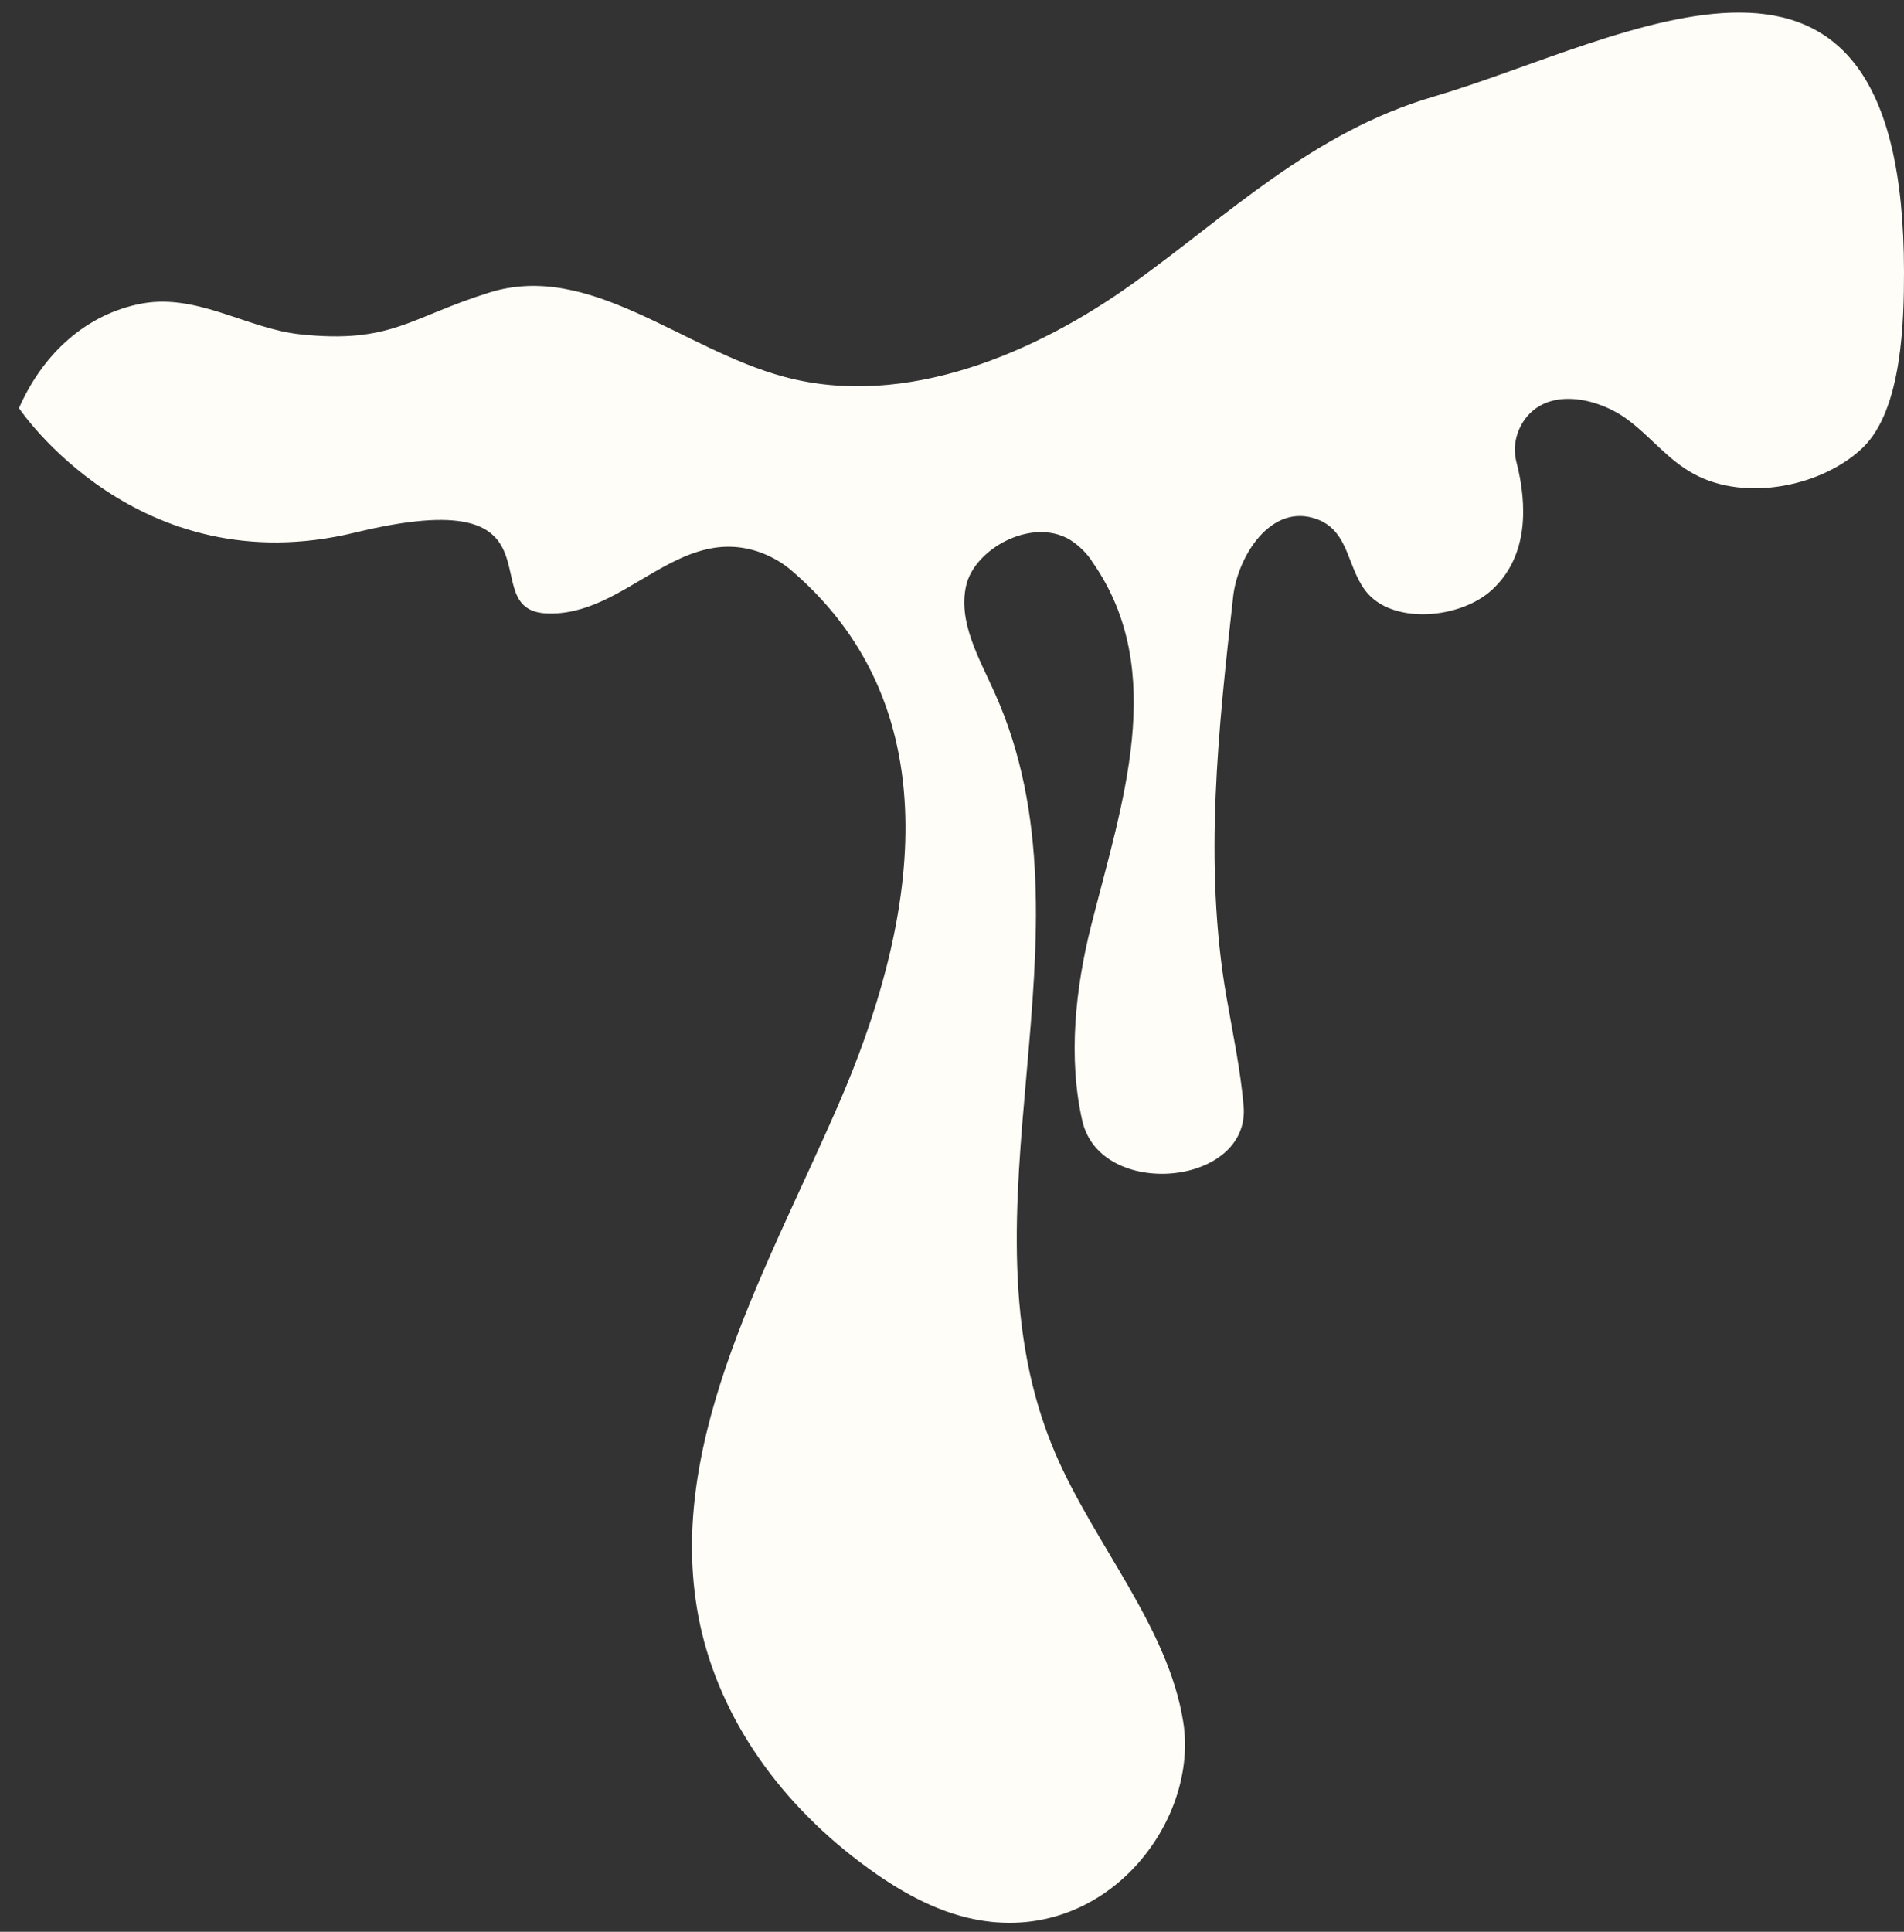 <svg width="70" height="71" viewBox="0 0 70 71" fill="none" xmlns="http://www.w3.org/2000/svg">
<rect x="0" y="0" width="70" height="71" fill="#333333" stroke="none"/>
<path d="M13.054 19.574C21.069 17.629 17.331 22.412 20.083 22.544C22.989 22.687 24.941 19.208 27.977 20.311C28.427 20.481 28.83 20.722 29.158 21.018C35.126 26.19 33.654 34.104 30.819 40.613C28.064 46.938 24.236 53.45 25.808 60.02C26.644 63.46 28.911 66.584 32.252 68.901C33.465 69.736 34.876 70.477 36.473 70.638C40.931 71.087 44.049 66.816 43.506 63.312C42.962 59.807 40.239 56.77 38.803 53.425C34.973 44.516 40.551 34.346 36.577 25.479C36 24.189 35.214 22.862 35.522 21.518C35.831 20.174 37.91 19.017 39.316 19.824C39.684 20.057 39.981 20.352 40.185 20.687C42.957 24.676 41.244 29.559 40.118 34.015C39.535 36.316 39.264 38.887 39.791 41.193C40.456 44.111 45.974 43.606 45.722 40.649C45.606 39.297 45.312 37.918 45.087 36.617C44.246 31.752 44.791 26.811 45.338 21.924C45.501 20.457 46.73 18.454 48.425 19.084C49.657 19.542 49.514 20.977 50.313 21.843C51.332 22.95 53.707 22.725 54.843 21.687C56.208 20.446 56.148 18.537 55.758 17.006C55.622 16.5 55.705 15.972 55.995 15.508C56.85 14.18 58.752 14.619 59.83 15.416C60.698 16.055 61.315 16.905 62.297 17.432C64.209 18.456 67.028 17.86 68.488 16.451C69.948 15.041 70 11.726 70 10C70 -4.774 59.741 1.489 52.703 3.552C48.262 4.851 45.143 7.918 41.636 10.43C38.128 12.941 33.31 15.055 28.828 13.848C25.064 12.837 21.69 9.601 17.992 10.752C15.058 11.666 14.389 12.646 11.029 12.287C9.026 12.072 7.162 10.708 5.039 11.192C2.968 11.653 1.497 13.179 0.698 15C0.698 15 5.039 21.518 13.054 19.574Z" fill="#FFFDF7"/>
</svg>

